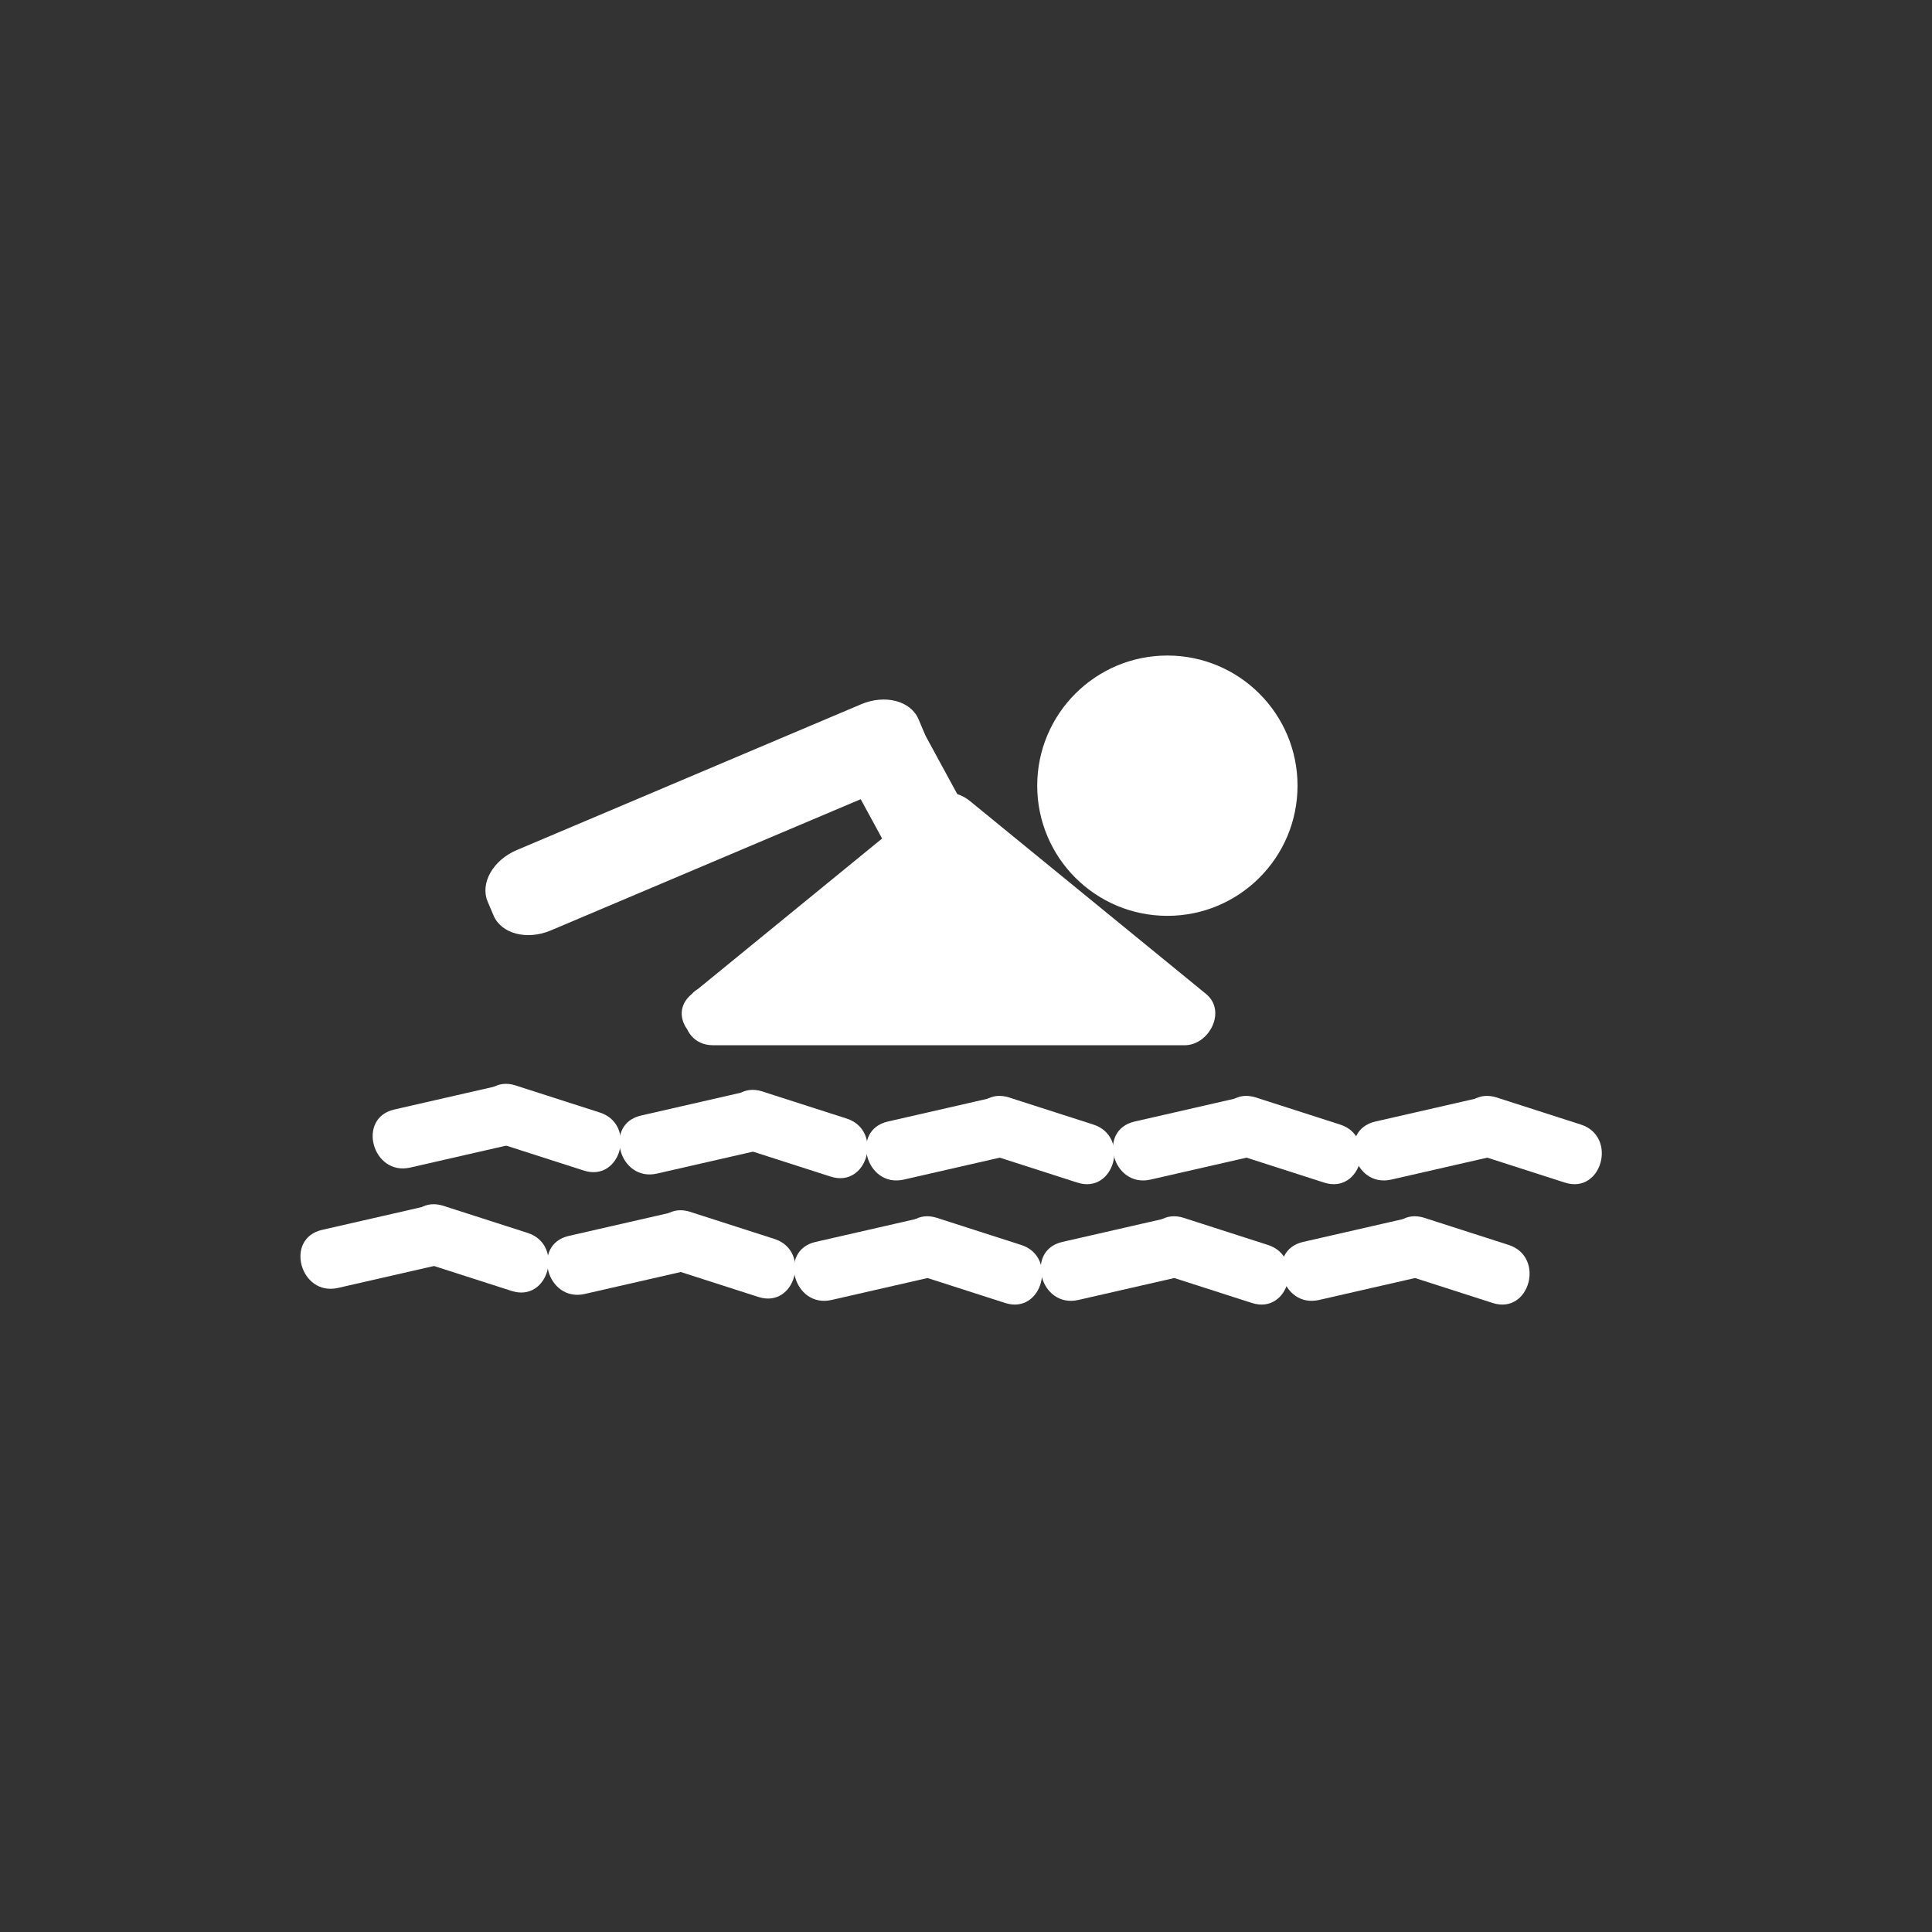<svg xmlns="http://www.w3.org/2000/svg" viewBox="20 20 321 321">
<rect x="20" y="20" width="321" height="321" fill="#333333" stroke="none"/>
<g fill="#fff">
<path d="m88.162,213.988c5.833-1.333 11.667-2.667 17.5-4 6.286-1.437 3.62-11.078-2.658-9.643-5.833,1.333-11.667,2.667-17.5,4-6.286,1.437-3.62,11.079 2.658,9.643z"/>
<path d="m103.004,209.988c4.667,1.5 9.333,3 14,4.5 6.157,1.979 8.772-7.678 2.658-9.643-4.667-1.5-9.333-3-14-4.5-6.157-1.979-8.772,7.678-2.658,9.643z"/>
<path d="m129.162,214.988c5.833-1.333 11.667-2.667 17.5-4 6.286-1.437 3.62-11.078-2.658-9.643-5.833,1.333-11.667,2.667-17.5,4-6.286,1.437-3.62,11.079 2.658,9.643z"/>
<path d="m144.004,210.988c4.667,1.5 9.333,3 14,4.5 6.157,1.979 8.772-7.678 2.658-9.643-4.667-1.5-9.333-3-14-4.5-6.157-1.979-8.772,7.678-2.658,9.643z"/>
<path d="m170.162,215.988c5.833-1.333 11.667-2.667 17.5-4 6.286-1.437 3.62-11.078-2.658-9.643-5.833,1.333-11.667,2.667-17.5,4-6.286,1.437-3.62,11.079 2.658,9.643z"/>
<path d="m185.004,211.988c4.667,1.5 9.333,3 14,4.5 6.157,1.979 8.771-7.678 2.658-9.643-4.667-1.5-9.333-3-14-4.5-6.157-1.979-8.772,7.678-2.658,9.643z"/>
<path d="m211.162,215.988c5.833-1.333 11.667-2.667 17.5-4 6.286-1.437 3.62-11.078-2.658-9.643-5.833,1.333-11.667,2.667-17.5,4-6.286,1.437-3.62,11.079 2.658,9.643z"/>
<path d="m226.004,211.988c4.667,1.5 9.333,3 14,4.5 6.157,1.979 8.771-7.678 2.658-9.643-4.667-1.5-9.333-3-14-4.5-6.157-1.979-8.771,7.678-2.658,9.643z"/>
<path d="m251.162,215.988c5.833-1.333 11.667-2.667 17.5-4 6.286-1.437 3.62-11.078-2.658-9.643-5.833,1.333-11.667,2.667-17.5,4-6.286,1.437-3.62,11.079 2.658,9.643z"/>
<path d="m266.004,211.988c4.667,1.5 9.333,3 14,4.5 6.157,1.979 8.771-7.678 2.658-9.643-4.667-1.5-9.333-3-14-4.5-6.157-1.979-8.771,7.678-2.658,9.643z"/>
<path d="m76.162,233.988c5.833-1.333 11.667-2.667 17.5-4 6.286-1.437 3.62-11.078-2.658-9.643-5.833,1.333-11.667,2.667-17.5,4-6.286,1.437-3.62,11.079 2.658,9.643z"/>
<path d="m91.004,229.988c4.667,1.5 9.333,3 14,4.5 6.157,1.979 8.772-7.678 2.658-9.643-4.667-1.5-9.333-3-14-4.5-6.157-1.979-8.772,7.678-2.658,9.643z"/>
<path d="m117.162,234.988c5.833-1.333 11.667-2.667 17.5-4 6.286-1.437 3.62-11.078-2.658-9.643-5.833,1.333-11.667,2.667-17.5,4-6.286,1.437-3.62,11.079 2.658,9.643z"/>
<path d="m132.004,230.988c4.667,1.5 9.333,3 14,4.5 6.157,1.979 8.772-7.678 2.658-9.643-4.667-1.5-9.333-3-14-4.5-6.157-1.979-8.772,7.678-2.658,9.643z"/>
<path d="m158.162,235.988c5.833-1.333 11.667-2.667 17.5-4 6.286-1.437 3.62-11.078-2.658-9.643-5.833,1.333-11.667,2.667-17.5,4-6.286,1.437-3.62,11.079 2.658,9.643z"/>
<path d="m173.004,231.988c4.667,1.5 9.333,3 14,4.5 6.157,1.979 8.771-7.678 2.658-9.643-4.667-1.5-9.333-3-14-4.5-6.157-1.979-8.772,7.678-2.658,9.643z"/>
<path d="m199.162,235.988c5.833-1.333 11.667-2.667 17.5-4 6.286-1.437 3.62-11.078-2.658-9.643-5.833,1.333-11.667,2.667-17.5,4-6.286,1.437-3.62,11.079 2.658,9.643z"/>
<path d="m214.004,231.988c4.667,1.5 9.333,3 14,4.5 6.157,1.979 8.771-7.678 2.658-9.643-4.667-1.5-9.333-3-14-4.5-6.157-1.979-8.771,7.678-2.658,9.643z"/>
<path d="m239.162,235.988c5.833-1.333 11.667-2.667 17.5-4 6.286-1.437 3.62-11.078-2.658-9.643-5.833,1.333-11.667,2.667-17.5,4-6.286,1.437-3.62,11.079 2.658,9.643z"/>
<path d="m254.004,231.988c4.667,1.5 9.333,3 14,4.5 6.157,1.979 8.771-7.678 2.658-9.643-4.667-1.5-9.333-3-14-4.5-6.157-1.979-8.771,7.678-2.658,9.643z"/>
<path d="m138.5,188.667 39.167-32 39.166,32z"/>
<path d="m142.036,192.202c13.055-10.666 26.111-21.333 39.167-32-2.357,0-4.714,0-7.071,0 13.056,10.667 26.111,21.333 39.167,32 1.178-2.845 2.356-5.69 3.535-8.535-26.111,0-52.222,0-78.333,0-6.449,0-6.449,10 0,10 26.111,0 52.222,0 78.333,0 4.045,0 7.046-5.667 3.535-8.535-13.055-10.667-26.11-21.333-39.166-32-2.278-1.861-4.793-1.861-7.071,0-13.055,10.667-26.111,21.333-39.167,32-4.998,4.082 2.122,11.114 7.071,7.07z"/>
<circle cx="213.958" cy="150.542" stroke="#fff" r="21.125"/>
<path d="m163.078,137.01c3.97-1.681 8.236-.57 9.528,2.481l.975,2.302c1.292,3.051-.879,6.888-4.849,8.569l-57.204,24.223c-3.97,1.681-8.236,.57-9.528-2.481l-.975-2.302c-1.292-3.051 .879-6.888 4.849-8.569l57.204-24.223z"/>
<path d="m160.539,148.248c-.509-.938 1.437-2.982 4.348-4.564l2.196-1.194c2.911-1.583 5.685-2.105 6.194-1.167l7.349,13.515c.51,.938-1.437,2.982-4.348,4.564l-2.196,1.194c-2.911,1.583-5.685,2.105-6.194,1.167l-7.349-13.515z"/>
</g>
</svg>
